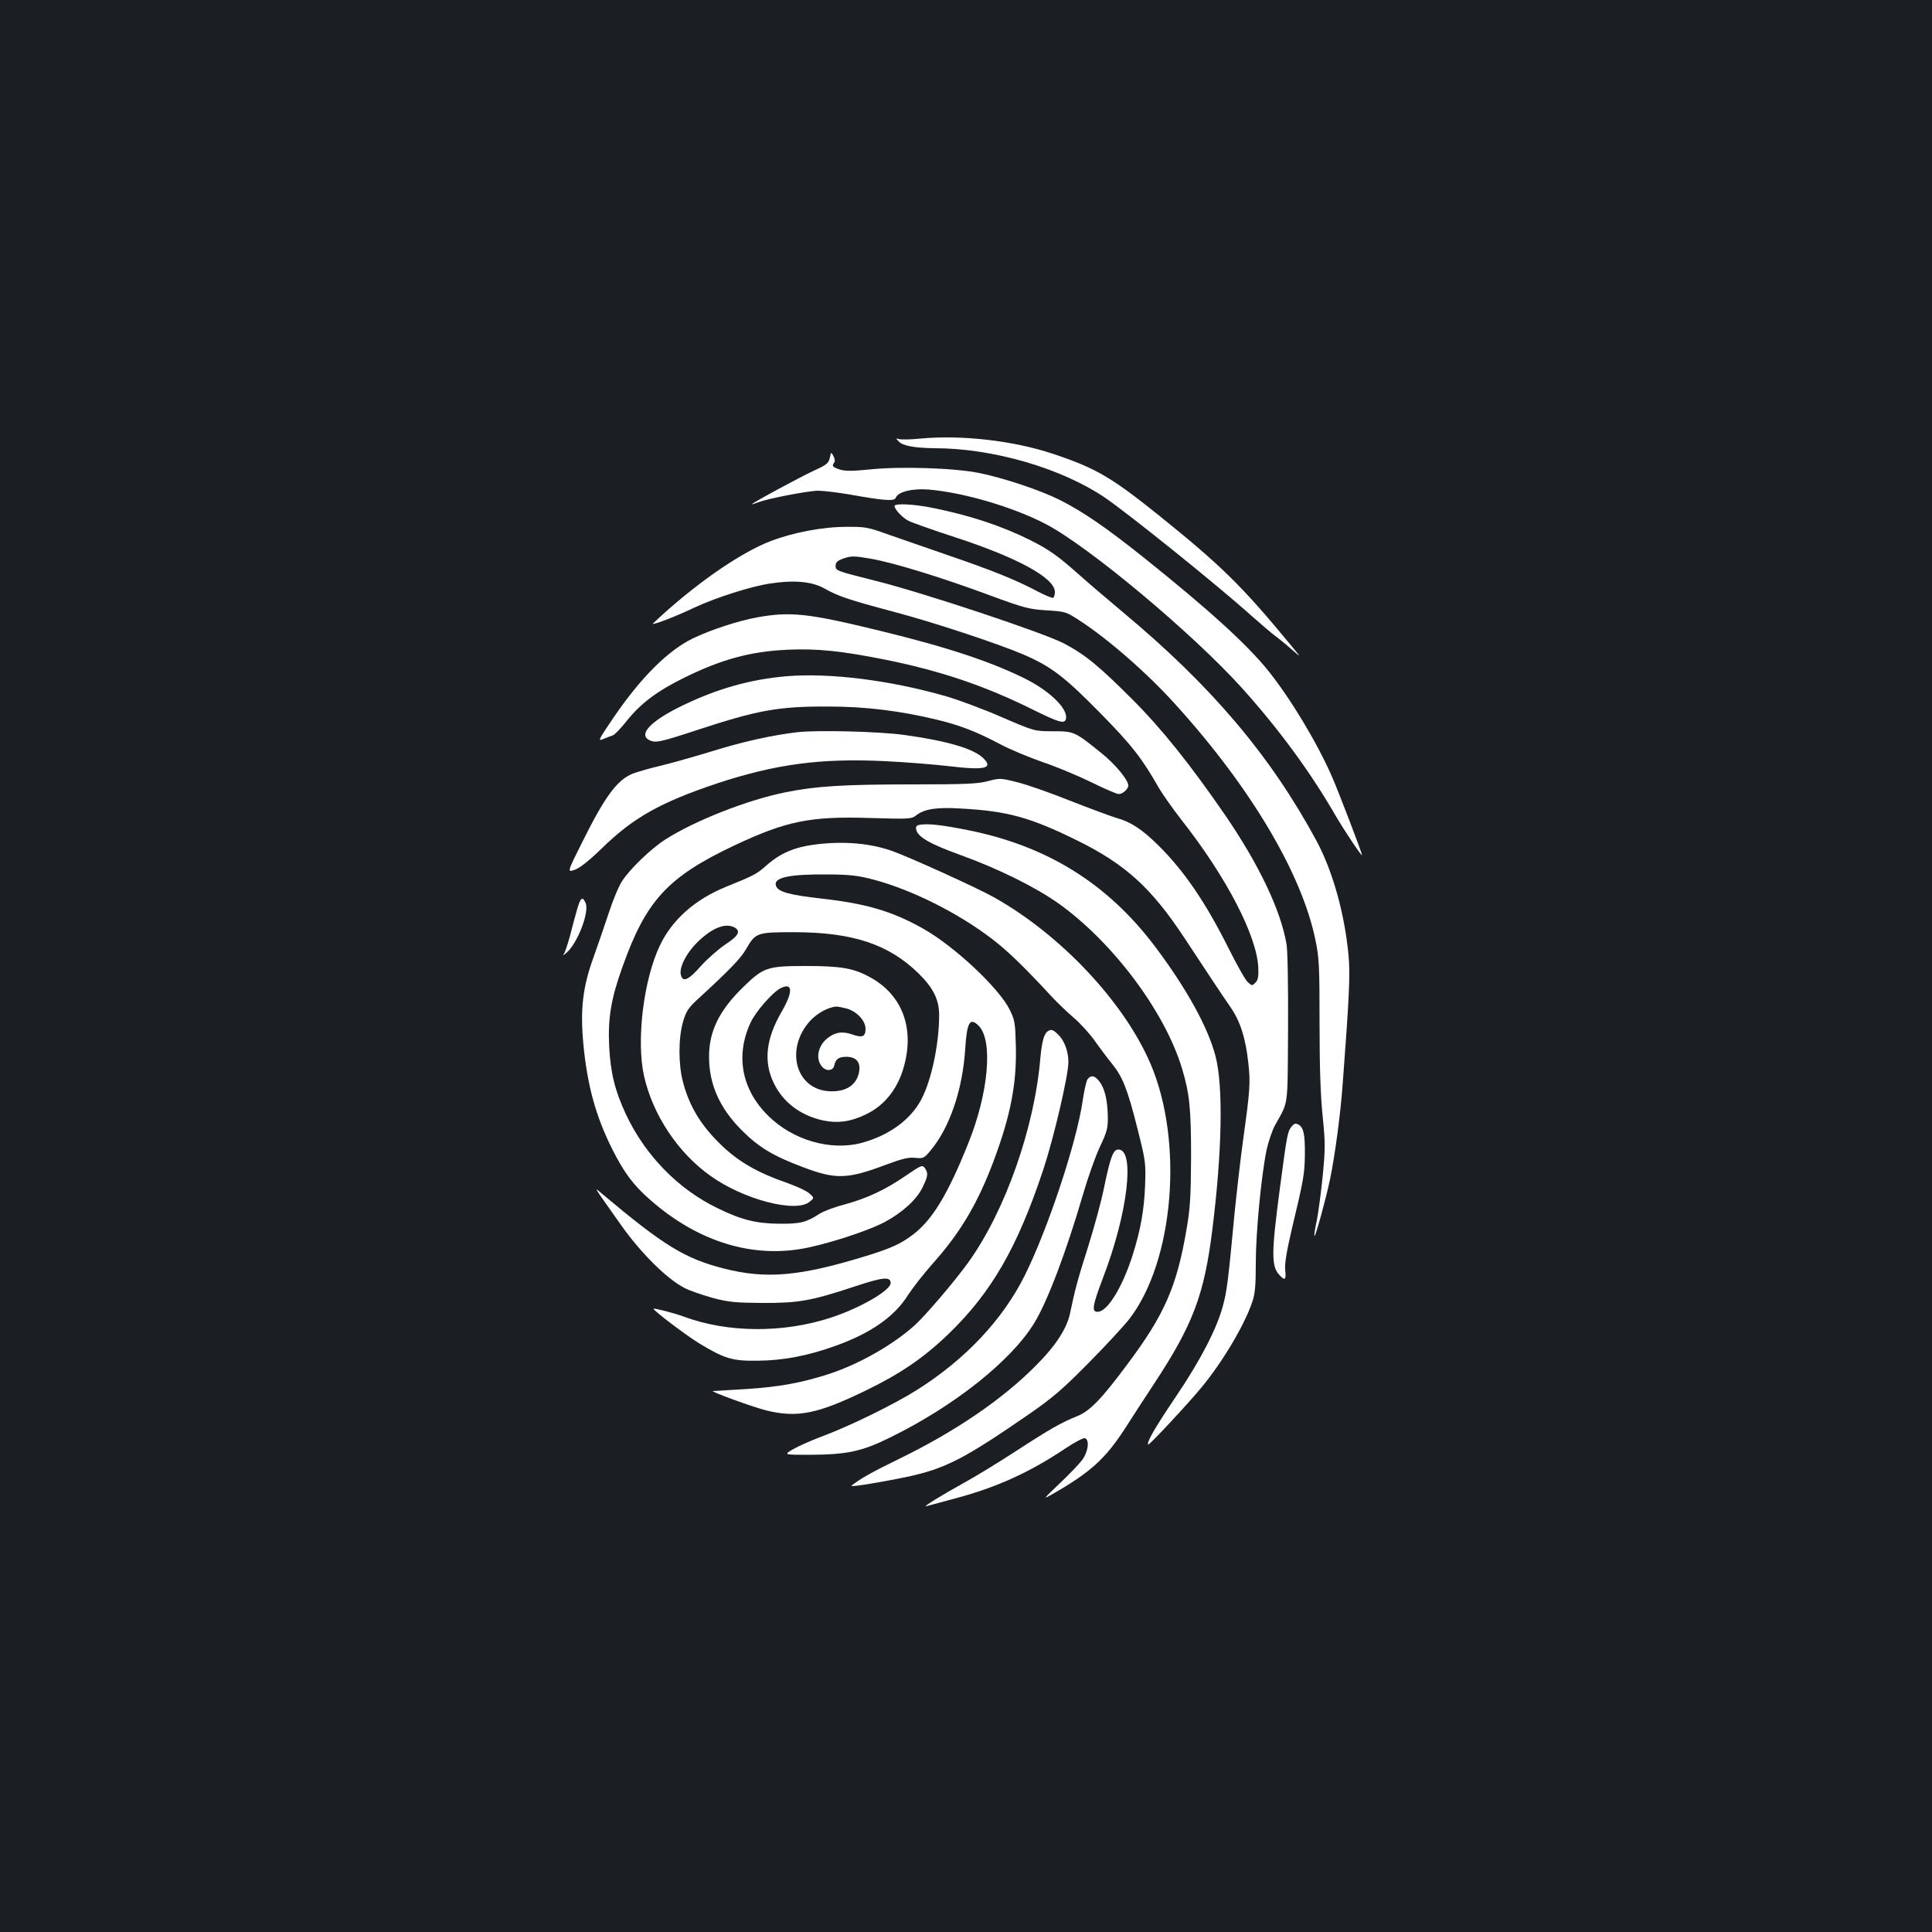 <?xml version="1.0" standalone="no"?>
<!DOCTYPE svg PUBLIC "-//W3C//DTD SVG 20010904//EN"
 "http://www.w3.org/TR/2001/REC-SVG-20010904/DTD/svg10.dtd">
<svg version="1.0" xmlns="http://www.w3.org/2000/svg"
 width="1000pt" height="1000pt" viewBox="0 0 1000 1000"
 preserveAspectRatio="xMidYMid meet">
<rect width="100%" height="100%" fill="#1b1f23"/>
<g transform="translate(0,1000) scale(0.1,-0.1)"
fill="#ffffff" stroke="none">
<path d="M4765 7730 c-49 -5 -99 -6 -110 -3 -19 5 -19 4 -3 -12 21 -23 83 -34
190 -35 299 -1 649 -103 873 -253 119 -80 589 -458 760 -612 50 -44 108 -94
130 -110 22 -16 60 -48 85 -70 45 -40 45 -40 -4 20 -258 313 -364 417 -691
680 -243 195 -323 242 -545 316 -203 68 -472 99 -685 79z"/>
<path d="M4295 7630 c-6 -27 -16 -36 -78 -64 -78 -36 -336 -176 -325 -176 4 0
19 5 35 11 50 19 257 59 308 59 28 0 100 -9 160 -19 184 -33 234 -36 241 -18
12 32 87 50 172 43 184 -16 436 -91 604 -178 223 -116 763 -568 1018 -851 191
-213 351 -431 479 -652 49 -84 141 -222 141 -211 0 10 -124 335 -157 409 -78
177 -215 404 -330 547 -111 137 -308 316 -643 584 -194 155 -315 238 -434 298
-99 50 -288 113 -414 139 -130 27 -412 36 -572 19 -92 -9 -127 -9 -154 0 -37
12 -42 19 -28 36 5 5 3 20 -4 33 -12 23 -12 23 -19 -9z"/>
<path d="M4630 7381 c0 -17 42 -62 73 -77 17 -9 125 -47 241 -85 325 -106 516
-211 516 -283 0 -14 -4 -27 -8 -30 -5 -3 -39 11 -76 30 -114 61 -240 112 -466
189 -118 41 -262 91 -320 111 -97 35 -113 38 -210 37 -122 0 -274 -29 -392
-74 -161 -62 -401 -230 -607 -425 -18 -16 106 30 213 81 111 52 296 111 394
125 127 19 217 10 283 -28 67 -38 128 -58 349 -117 207 -54 547 -167 678 -223
145 -63 212 -115 398 -304 164 -167 215 -233 302 -386 19 -32 72 -108 119
-168 232 -295 391 -602 396 -766 2 -43 -2 -62 -15 -74 -16 -17 -19 -17 -39 2
-12 10 -55 86 -96 168 -123 246 -233 407 -367 540 -84 83 -143 122 -216 142
-30 9 -138 49 -240 89 -102 41 -225 84 -274 96 -87 22 -91 22 -152 6 -52 -14
-116 -17 -391 -17 -355 0 -502 -9 -658 -41 -198 -40 -467 -146 -621 -244 -75
-48 -185 -154 -225 -217 -17 -26 -48 -101 -69 -166 -21 -64 -57 -168 -79 -230
-54 -149 -68 -264 -52 -441 20 -215 63 -376 151 -551 60 -119 107 -183 195
-260 235 -207 504 -297 771 -256 119 18 346 90 442 140 91 49 165 115 196 178
29 59 32 76 13 102 -13 18 -19 15 -98 -39 -106 -73 -202 -118 -320 -150 -51
-13 -108 -35 -128 -48 -67 -44 -101 -52 -206 -51 -120 1 -195 19 -320 80 -204
98 -376 274 -476 488 -57 123 -79 214 -86 351 -7 146 10 246 68 408 123 347
235 468 582 632 268 126 392 151 703 141 198 -6 213 -5 235 13 44 34 105 44
234 36 241 -13 358 -46 600 -165 252 -124 387 -248 559 -510 121 -184 190
-288 235 -353 50 -72 78 -159 92 -286 12 -105 9 -144 -26 -396 -13 -93 -33
-267 -45 -385 -33 -353 -40 -406 -61 -482 -32 -118 -117 -281 -242 -466 -106
-157 -154 -239 -144 -249 5 -5 206 211 277 297 108 131 220 319 261 439 15 43
19 84 19 205 0 155 28 450 56 585 9 41 28 97 42 124 73 132 66 83 69 502 1
219 -2 405 -8 438 -30 176 -143 413 -317 667 -181 263 -328 447 -482 601 -171
171 -242 230 -352 288 -104 55 -723 261 -973 324 -203 51 -210 53 -210 77 0
20 8 28 43 40 38 13 53 13 140 -2 119 -21 364 -96 617 -190 174 -64 199 -71
290 -77 98 -6 103 -7 170 -51 149 -96 354 -275 499 -436 390 -430 655 -877
725 -1221 19 -90 21 -137 21 -430 0 -228 5 -374 16 -480 14 -139 14 -167 0
-313 -9 -88 -23 -192 -31 -231 -9 -40 -14 -74 -11 -76 5 -5 61 200 80 292 26
125 54 337 65 485 35 461 40 577 31 675 -21 220 -82 437 -167 595 -238 440
-543 800 -1003 1183 -80 67 -183 155 -230 197 -102 91 -151 126 -247 174 -146
73 -308 127 -500 166 -99 21 -203 26 -203 11z"/>
<path d="M3916 6804 c-97 -18 -238 -64 -331 -109 -129 -63 -270 -204 -412
-413 -77 -114 -80 -120 -50 -107 18 7 39 16 49 19 9 2 42 37 73 76 72 90 159
155 300 224 192 94 340 134 530 143 156 7 279 -6 510 -52 287 -58 518 -137
761 -258 129 -64 162 -74 170 -52 18 47 -69 138 -194 204 -177 91 -409 169
-767 256 -373 91 -464 101 -639 69z"/>
<path d="M4073 6500 c-190 -16 -366 -66 -549 -156 -155 -76 -220 -144 -165
-174 33 -17 56 -12 245 50 316 104 423 124 681 123 196 0 372 -22 564 -68 123
-30 205 -62 326 -126 50 -27 149 -68 220 -93 72 -24 186 -72 254 -105 68 -34
132 -61 142 -61 20 0 49 26 49 44 0 29 -67 110 -138 167 -140 113 -142 114
-251 114 -96 0 -96 0 -266 73 -93 41 -223 89 -288 108 -288 83 -599 122 -824
104z"/>
<path d="M4126 6210 c-133 -16 -279 -48 -449 -101 -89 -27 -208 -61 -264 -74
-56 -13 -119 -32 -140 -40 -80 -34 -142 -118 -258 -351 -80 -160 -80 -160 -40
-146 26 9 74 47 141 112 163 159 303 237 595 335 303 100 539 132 875 115 104
-5 252 -17 329 -26 184 -22 230 -11 172 44 -51 48 -189 88 -407 118 -130 18
-448 26 -554 14z"/>
<path d="M4767 5732 c-22 -3 -28 -8 -25 -24 6 -39 70 -76 228 -133 199 -72
390 -167 510 -252 281 -201 549 -559 638 -853 39 -130 47 -206 47 -460 -1
-204 -5 -266 -23 -370 -51 -300 -114 -444 -308 -703 -132 -178 -193 -240 -256
-266 -85 -34 -143 -67 -318 -181 -91 -59 -210 -132 -265 -162 -125 -69 -226
-132 -200 -124 11 3 79 21 152 41 213 57 382 134 566 257 49 33 95 57 103 54
24 -9 17 -69 -14 -112 -16 -21 -69 -77 -118 -123 -85 -81 -87 -83 -39 -56 199
114 275 183 378 341 35 55 103 160 152 234 200 304 258 458 300 795 51 408 57
746 16 900 -39 149 -151 351 -312 565 -247 328 -562 523 -973 604 -131 26
-195 33 -239 28z"/>
<path d="M4228 5630 c-116 -14 -189 -45 -265 -113 -48 -42 -62 -49 -205 -107
-160 -65 -279 -170 -342 -303 -85 -177 -123 -491 -83 -674 45 -202 175 -399
344 -519 171 -123 444 -194 514 -134 24 20 24 20 -2 43 -14 13 -68 38 -120 56
-144 50 -240 105 -325 184 -111 104 -175 206 -209 337 -24 89 -24 227 0 310
16 55 27 72 73 115 166 152 227 215 254 263 49 85 55 87 253 87 298 -1 484
-62 638 -212 77 -75 108 -137 108 -217 0 -149 -40 -339 -93 -438 -56 -105
-168 -186 -310 -224 -160 -42 -355 15 -482 141 -137 135 -170 310 -92 480 26
58 114 158 156 180 64 32 66 -18 5 -123 -81 -140 -94 -258 -39 -370 49 -100
140 -167 257 -192 74 -15 139 -6 215 30 107 50 179 146 208 279 42 188 -26
348 -183 433 -85 47 -150 58 -333 58 -198 0 -218 -7 -321 -107 -125 -121 -179
-229 -179 -362 0 -143 54 -266 170 -382 86 -86 161 -132 313 -189 173 -66 233
-64 434 12 84 31 117 39 150 35 41 -4 46 -2 77 35 100 117 169 317 182 531 9
139 25 164 72 115 72 -78 48 -345 -54 -600 -106 -267 -188 -402 -288 -478 -63
-48 -114 -71 -243 -111 -342 -105 -516 -121 -736 -65 -202 52 -309 117 -626
383 -49 41 -61 61 93 -157 103 -146 238 -280 330 -327 27 -14 92 -36 145 -51
83 -22 118 -25 256 -26 188 -1 254 11 475 84 150 50 190 54 190 19 0 -38 -157
-129 -309 -179 -248 -81 -534 -79 -761 5 -48 18 -153 45 -157 41 -6 -6 169
-138 234 -178 132 -80 173 -93 303 -91 134 1 259 25 402 76 185 66 308 152
378 264 24 37 81 110 128 163 143 160 233 312 315 531 88 235 120 401 115 595
-3 118 -5 134 -32 188 -55 112 -288 330 -449 420 -160 90 -294 129 -525 155
-168 19 -224 35 -235 65 -17 44 66 62 273 60 110 -1 153 -6 232 -27 196 -52
435 -171 613 -307 81 -62 164 -142 310 -300 28 -30 79 -79 113 -108 34 -29 83
-83 109 -120 26 -37 66 -90 88 -117 56 -69 81 -132 132 -335 43 -170 44 -179
40 -295 -5 -128 -23 -230 -64 -360 -53 -167 -131 -295 -182 -295 -32 0 -27 31
30 181 126 329 165 659 78 659 -27 0 -41 -36 -74 -195 -14 -71 -52 -209 -82
-305 -55 -172 -70 -230 -93 -341 -16 -83 -73 -172 -180 -279 -171 -172 -410
-336 -700 -478 -148 -72 -208 -106 -253 -142 -10 -9 150 17 288 46 198 42 298
94 635 327 121 84 173 129 308 266 90 91 184 193 209 226 230 301 280 918 108
1319 -137 320 -466 669 -811 862 -87 49 -440 209 -528 240 -113 39 -242 51
-388 34z m-427 -430 c35 -19 22 -44 -46 -88 -35 -24 -93 -74 -127 -112 -65
-74 -94 -86 -104 -46 -10 41 33 121 96 179 72 67 136 90 181 67z m581 -420
c53 -15 98 -63 98 -105 0 -41 -16 -48 -70 -29 -51 18 -90 11 -130 -22 -52 -44
-60 -117 -17 -153 22 -17 51 -10 55 14 7 33 23 45 62 45 51 0 75 -27 67 -76
-12 -71 -70 -108 -158 -102 -172 12 -226 220 -96 364 38 41 96 72 137 74 8 0
32 -5 52 -10z"/>
<path d="M2987 5293 c-9 -32 -26 -94 -37 -138 -12 -43 -26 -86 -33 -95 -6 -8
1 -4 17 10 56 50 118 211 97 256 -16 37 -26 29 -44 -33z"/>
<path d="M5423 4662 c-19 -12 -30 -53 -38 -137 -30 -362 -182 -793 -373 -1059
-69 -96 -224 -278 -278 -326 -111 -100 -283 -198 -438 -250 -144 -47 -263 -69
-438 -80 -90 -5 -165 -10 -168 -10 -18 -1 210 -84 275 -100 163 -40 266 -19
521 105 175 85 296 168 422 289 224 216 358 449 492 852 56 170 130 488 130
557 0 53 -20 109 -50 139 -30 30 -38 32 -57 20z"/>
<path d="M5630 4415 c-7 -8 -18 -58 -26 -112 -32 -219 -181 -666 -300 -905
-115 -230 -308 -435 -559 -593 -116 -73 -340 -183 -478 -235 -60 -22 -132 -54
-160 -70 -52 -30 -52 -30 83 -30 194 1 270 17 416 89 331 162 625 395 746 591
69 111 167 371 254 669 25 86 64 196 87 245 38 81 42 97 41 160 -2 84 -16 144
-45 180 -23 29 -41 33 -59 11z"/>
<path d="M6688 4172 c-24 -27 -26 -41 -63 -320 -45 -339 -45 -407 -3 -451 29
-32 36 -26 30 27 -3 33 8 97 36 217 60 250 65 281 66 380 1 104 -7 140 -33
154 -14 8 -22 6 -33 -7z"/>
</g>
</svg>
